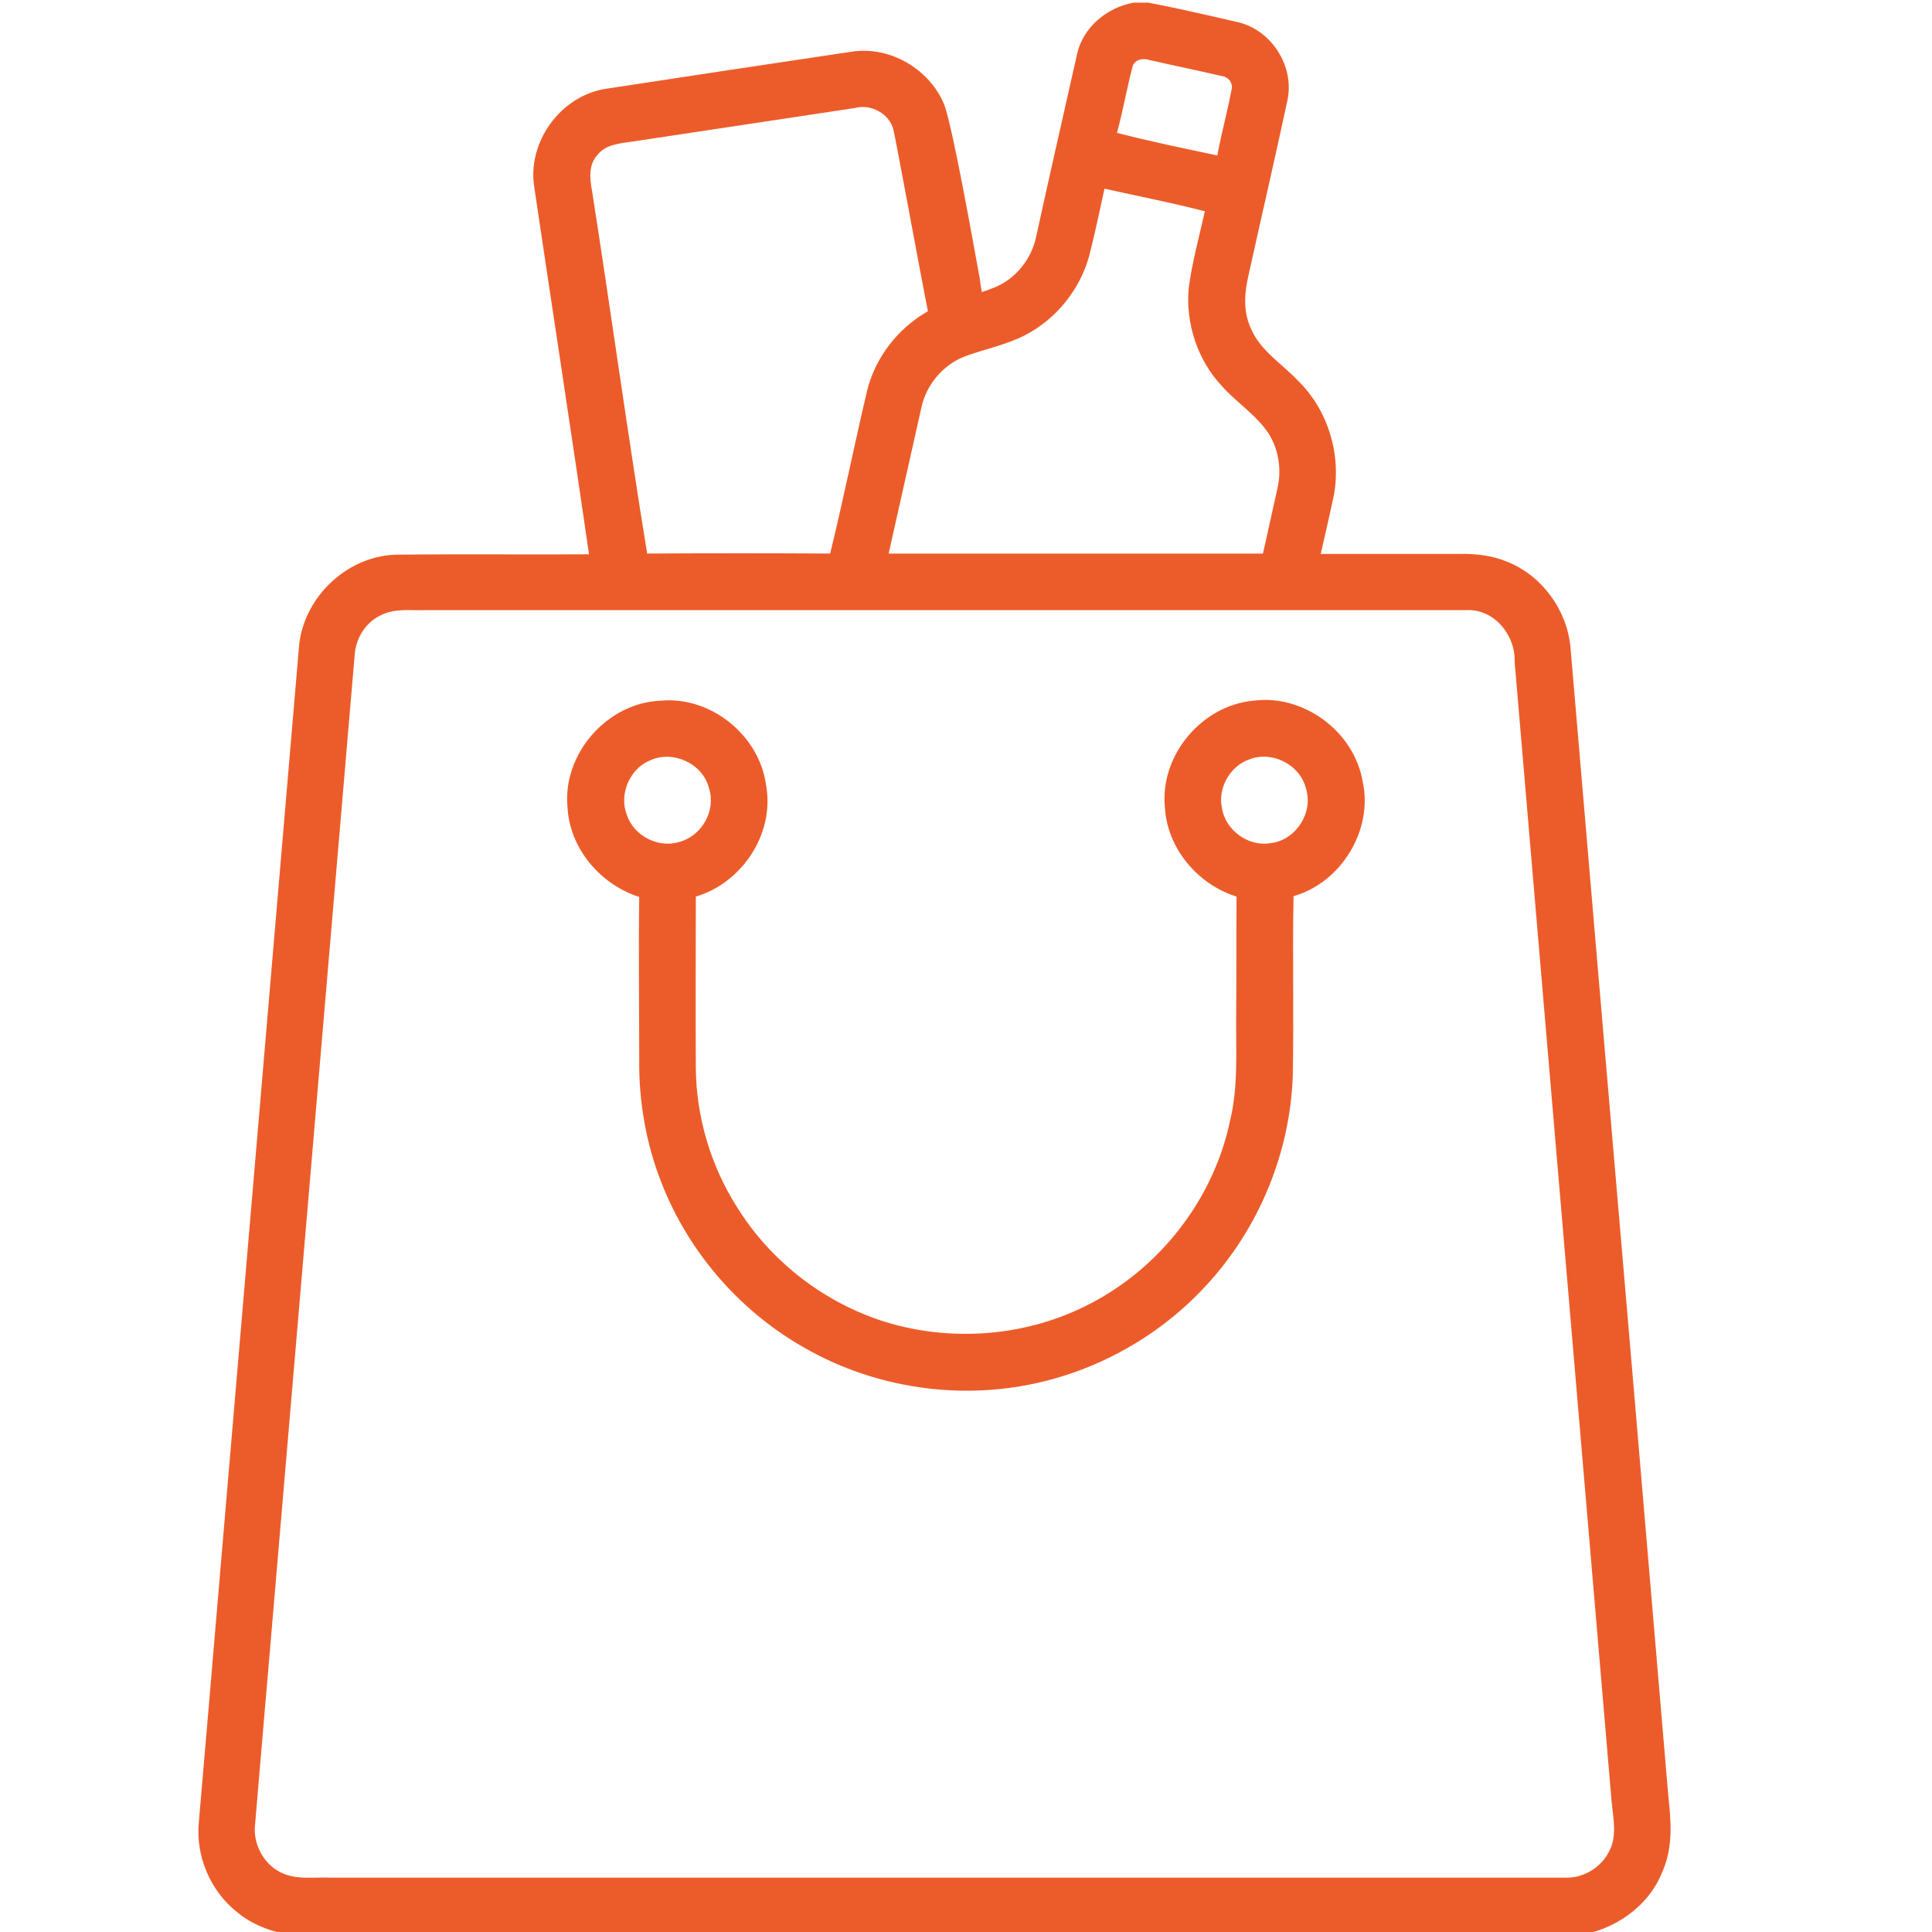 <?xml version="1.0" encoding="utf-8"?>
<!-- Generator: Adobe Illustrator 25.0.0, SVG Export Plug-In . SVG Version: 6.00 Build 0)  -->
<svg version="1.2" baseProfile="tiny" id="Слой_1"
	 xmlns="http://www.w3.org/2000/svg" xmlns:xlink="http://www.w3.org/1999/xlink" x="0px" y="0px" viewBox="0 0 512 512"
	 overflow="visible" xml:space="preserve">
<g>
	<path fill="#EC5C2A" d="M361.1,207c-2.3-13.2-15.7-23.1-29-21.3c-13.7,1.3-24.7,14.5-23.4,28.2c0.6,10.9,8.7,20.5,19,23.7
		c-0.1,10.4,0,20.9-0.1,31.4c-0.1,9.3,0.6,18.8-1.6,27.9c-4.4,21.2-19.1,39.9-38.7,49.4c-16.7,8.2-36.7,9.4-54.3,3.5
		c-15.6-5.3-29.2-16.1-37.8-30.1c-6.9-10.9-10.7-23.8-10.8-36.7c-0.1-15.2,0-30.3,0-45.4c12.3-3.6,21-16.8,18.6-29.6
		c-1.8-13.2-14.7-23.6-28-22.3c-14.2,0.6-26,14.2-24.6,28.3c0.6,10.9,8.7,20.4,19,23.7c-0.2,14.5,0,28.9,0,43.4
		c-0.1,11.1,1.9,22.3,6,32.6c7.3,18.6,21.3,34.5,38.9,44.1c15.3,8.5,33.3,12.1,50.7,10.3c20.8-2.1,40.6-12.1,54.7-27.5
		c13.9-15,22.2-35.1,22.9-55.5c0.3-15.9-0.1-31.8,0.2-47.6C355.4,233.9,364,220,361.1,207z M166.1,215.9c-2.1-5.5,0.8-12.2,6.2-14.4
		c6.1-2.8,14,0.9,15.6,7.4c1.9,5.9-1.9,12.6-7.8,14.2C174.5,224.9,167.9,221.5,166.1,215.9z M337,223.4c-6,1.2-12.3-3.3-13.2-9.4
		c-1.1-5.3,2.3-11.1,7.4-12.8c6-2.3,13.4,1.5,14.9,7.8C348.1,215.3,343.5,222.5,337,223.4z"/>
	<path fill="#EC5C2A" d="M442.1,475.7c-6-71.2-12.1-142.5-18.2-213.7l-7.7-90.4c-0.9-9.9-7.5-19-16.7-22.7c-4-1.7-8.5-2.2-12.8-2.1
		c-12.2,0-24.5,0-36.7,0c1.2-5.2,2.4-10.4,3.5-15.6c2-11-1.7-22.8-9.7-30.5c-4.3-4.5-10-7.9-12.4-13.9c-2-4.4-1.6-9.4-0.5-14
		c3.4-15.4,7-30.9,10.3-46.3c1.9-9.1-4.4-18.8-13.5-20.7c-7.8-1.8-15.5-3.6-23.4-5.1h-3.9c-7.1,1.3-13.5,6.6-15,13.8
		c-3.6,16.1-7.3,32.1-10.8,48.2c-1.2,5.8-5.2,10.9-10.6,13.3c-1.3,0.5-2.5,1-3.8,1.4c-0.2-1.1-0.4-2.2-0.5-3.3
		c-1.4-7.5-6.9-38.9-9.4-46.2c-3.8-9.5-14.4-15.8-24.6-14.2c-21.6,3.2-43.3,6.5-64.9,9.8c-12.1,1.7-21.2,14.1-19.2,26.2
		c4.8,32.4,9.8,64.8,14.5,97.2c-17.1,0.1-34.3-0.1-51.4,0.1c-13.1,0.5-24.6,11.7-25.5,24.8l-22.4,263c0,0-2.7,32-4.1,48
		c-0.9,9,3,18.3,10.1,23.9c4.1,3.5,9.4,5.3,14.6,6.2H418c9.8-1.3,19-7.7,22.6-17C443.5,489.3,442.8,482.3,442.1,475.7z M300.1,17.8
		c0.4-2,2.8-2.5,4.5-1.9c6.5,1.5,13,2.8,19.4,4.3c1.5,0.2,2.8,1.8,2.4,3.4c-1.1,5.9-2.7,11.7-3.8,17.6c-8.9-1.9-17.8-3.7-26.6-6
		C297.6,29.4,298.6,23.5,300.1,17.8z M271.7,88.8c8.3-4.3,14.6-12.2,17-21.2c1.5-5.8,2.7-11.7,4-17.6c8.9,2,17.8,3.7,26.6,6
		c-1.5,6.8-3.4,13.5-4.3,20.5c-0.8,9.3,2.4,19,8.8,25.8c3.9,4.4,9.1,7.6,12.4,12.6c2.7,4.3,3.5,9.7,2.3,14.7
		c-1.3,5.7-2.5,11.4-3.8,17.1c-33,0-66.1,0-99.2,0c2.9-12.9,5.8-25.8,8.7-38.8c1.3-6,5.8-11.3,11.6-13.5
		C261,92.5,266.7,91.4,271.7,88.8z M158.3,41.1c2.2-2.9,6.1-3.1,9.4-3.6c19.7-3,39.4-5.9,59-8.9c4.2-1.1,9.1,1.6,10.1,5.9
		c1.7,8.3,6.8,36.3,9.1,48c-0.1,0-0.1,0.1-0.2,0.1c-7.8,4.5-13.7,12.1-15.9,20.9c-3.4,14.4-6.3,28.9-9.8,43.2
		c-16.2-0.1-32.3-0.1-48.5,0c-5.2-32-9.6-64.1-14.6-96.1C156.3,47.5,155.9,43.7,158.3,41.1z M426.5,490.5c-2.1,4.4-6.9,7.3-11.8,7.1
		c-109,0-218,0-327.1,0c-4.5-0.2-9.3,0.7-13.4-1.5c-4.5-2.3-7.2-7.6-6.6-12.6c1.2-14.5,3.7-43.4,3.7-43.4l22.7-266.6
		c0.3-4.4,2.9-8.6,7-10.5c3.6-1.8,7.7-1.2,11.6-1.3c92,0,184,0,276,0c7.4-0.4,13.1,6.7,12.8,13.8l25.7,302
		C427.5,481.8,428.6,486.5,426.5,490.5z"/>
</g>
</svg>
